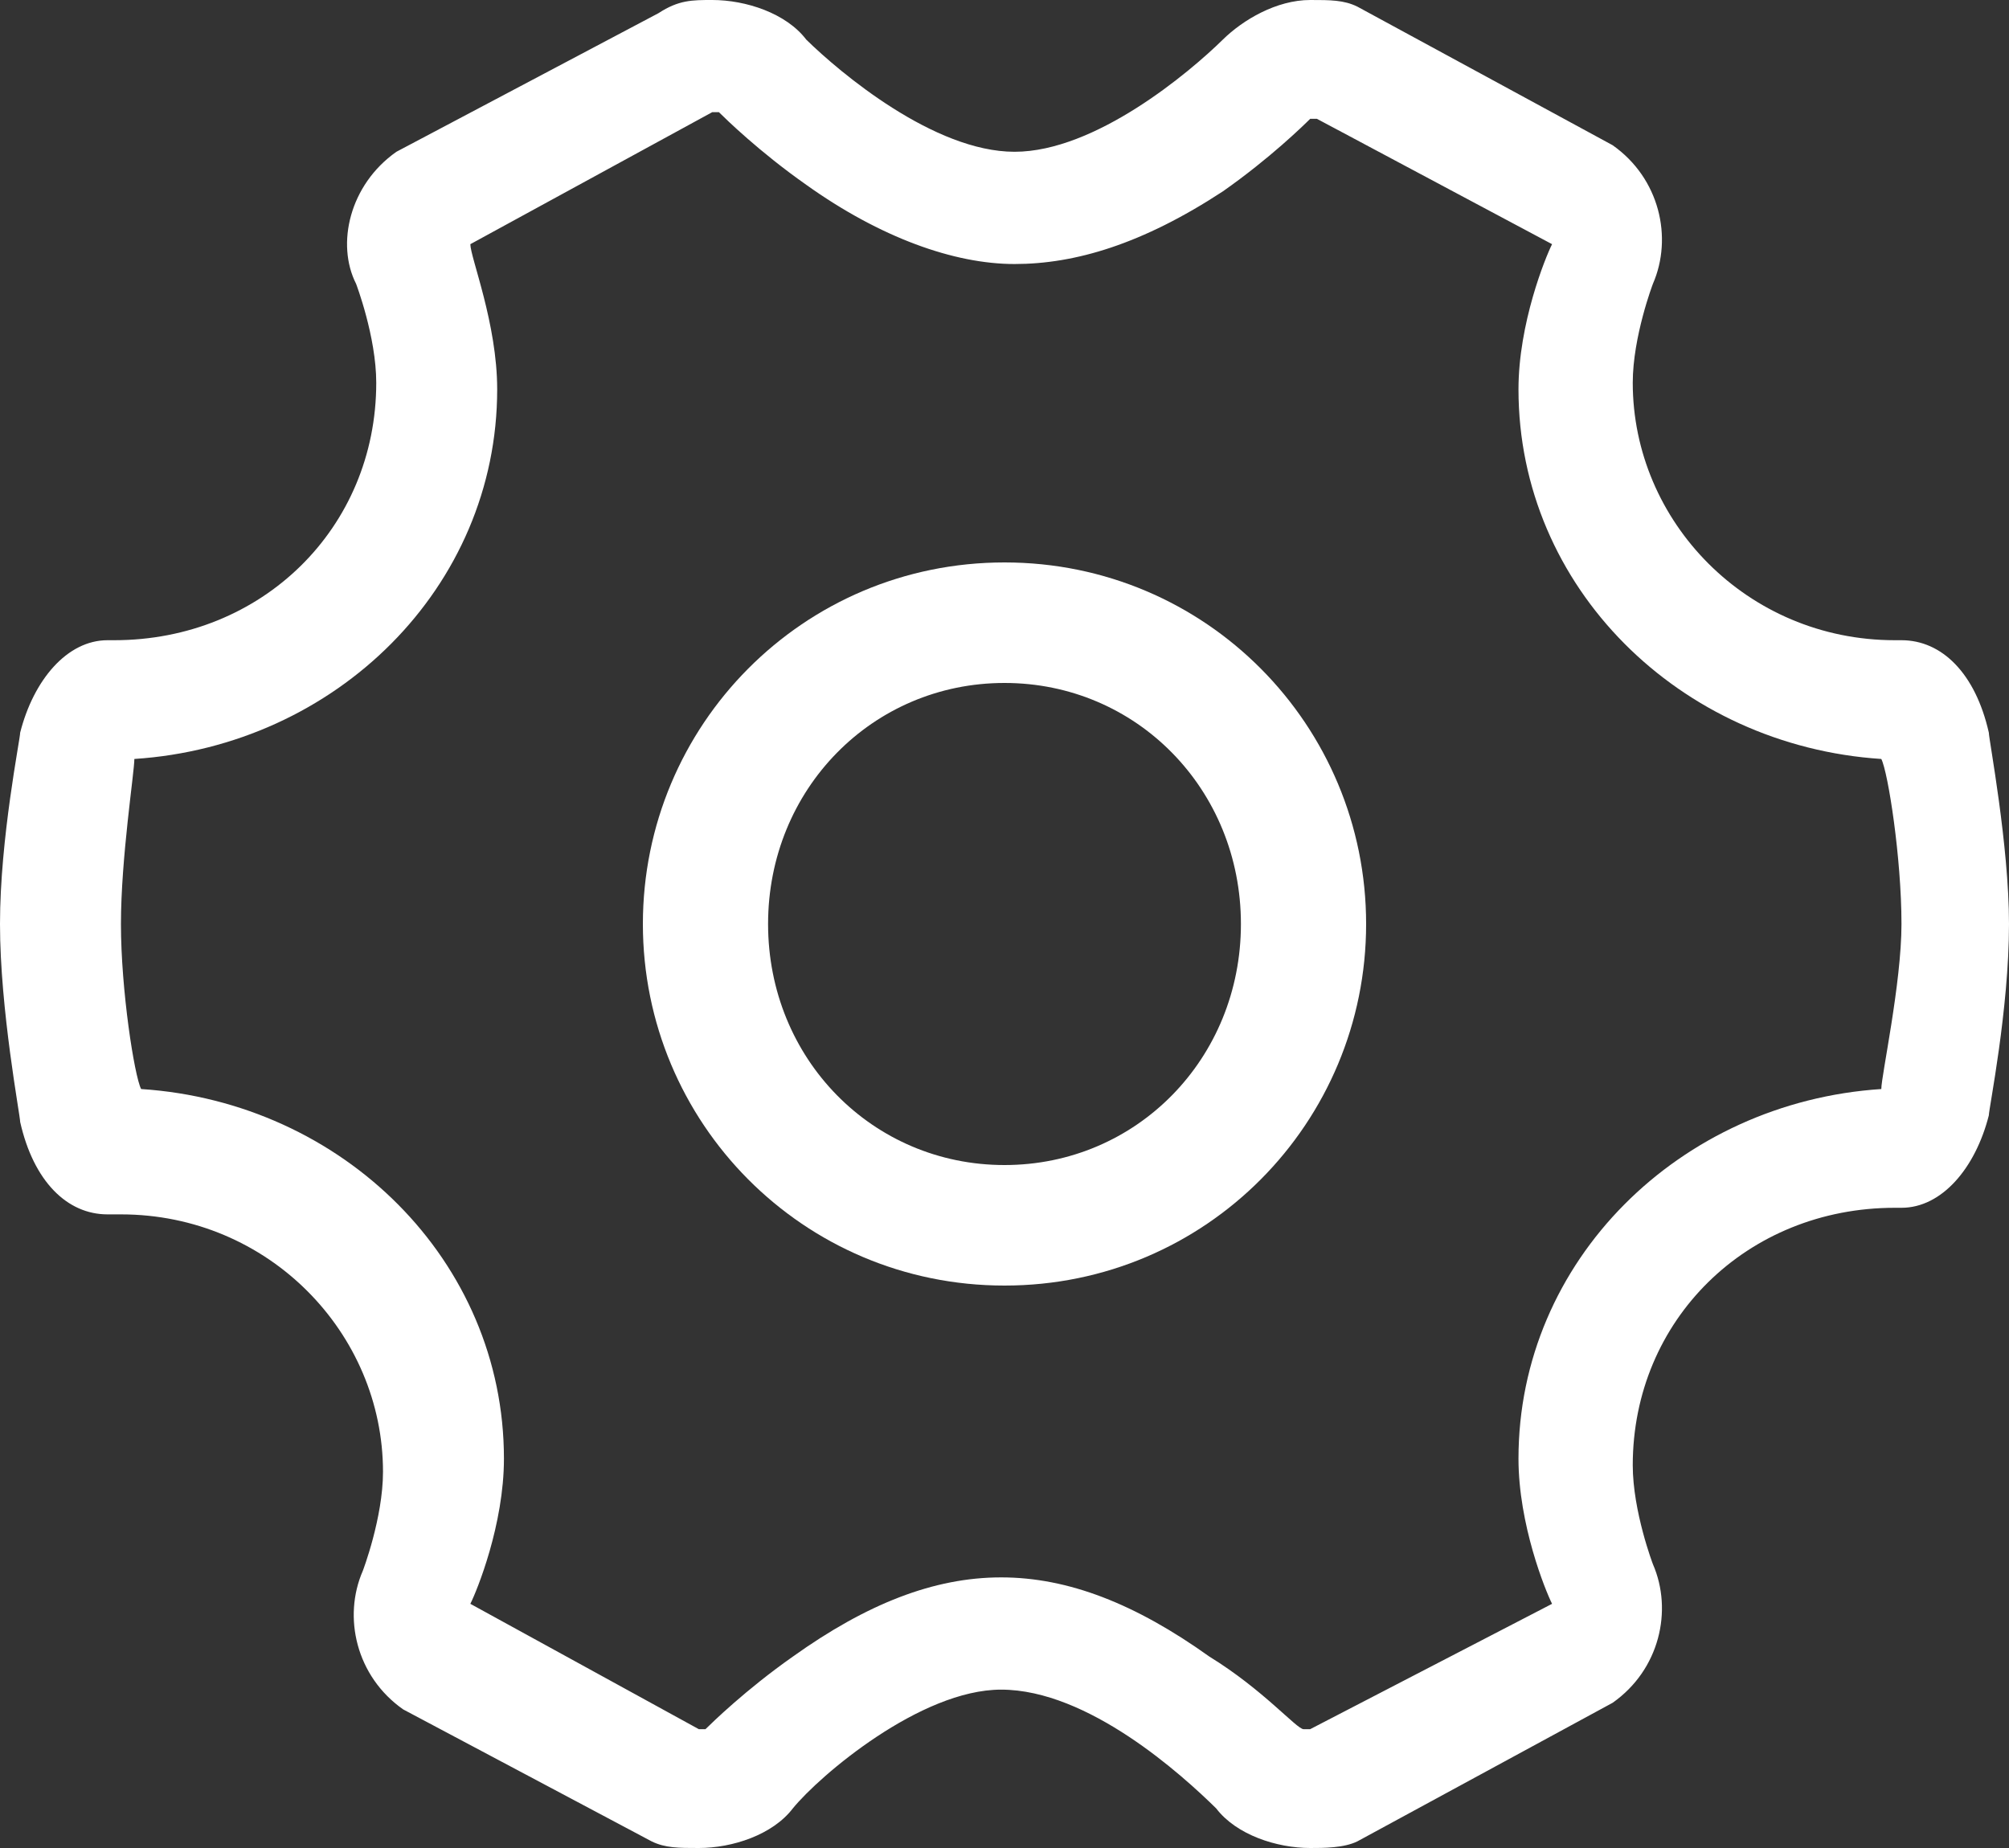 
<svg width="25px" height="23px" viewBox="0 0 25 23" version="1.1" xmlns="http://www.w3.org/2000/svg" xmlns:xlink="http://www.w3.org/1999/xlink">
    <rect x="0" y="0" width="25" height="23" fill="#333333" stroke="none"/>
    <g id="Page-1" stroke="none" stroke-width="1" fill="none" fill-rule="evenodd">
        <g id="下拉多" transform="translate(-1162, -1000)" fill="#FFFFFF" fill-rule="nonzero">
            <g id="Group-16" transform="translate(574, 975)">
                <g id="Group-15">
                    <g id="设置" transform="translate(588, 25)">
                        <path d="M16.304,23 C15.886,23 15.385,22.836 15.134,22.507 C14.716,22.096 13.545,21.029 12.458,21.029 C11.455,21.029 10.201,22.096 9.866,22.507 C9.615,22.836 9.114,23 8.696,23 C8.445,23 8.278,23 8.11,22.918 L5.017,21.275 C4.431,20.864 4.264,20.125 4.515,19.55 C4.515,19.55 4.766,18.893 4.766,18.318 C4.766,16.593 3.344,15.114 1.505,15.114 L1.338,15.114 C0.836,15.114 0.418,14.704 0.251,13.964 C0.251,13.882 0,12.568 0,11.5 C0,10.432 0.251,9.2 0.251,9.118 C0.418,8.461 0.836,7.968 1.338,7.968 L1.421,7.968 C3.261,7.968 4.682,6.571 4.682,4.764 C4.682,4.189 4.431,3.532 4.431,3.532 C4.181,3.039 4.348,2.3 4.933,1.889 L8.194,0.164 C8.445,0 8.612,0 8.863,0 C9.281,0 9.783,0.164 10.033,0.493 C10.452,0.904 11.622,1.889 12.625,1.889 C13.629,1.889 14.799,0.904 15.217,0.493 C15.468,0.246 15.886,0 16.304,0 C16.555,0 16.722,0 16.89,0.082 L20.067,1.807 C20.652,2.218 20.819,2.957 20.569,3.532 C20.569,3.532 20.318,4.189 20.318,4.764 C20.318,6.489 21.739,7.968 23.579,7.968 L23.662,7.968 C24.164,7.968 24.582,8.379 24.749,9.118 C24.749,9.2 25,10.514 25,11.5 C25,12.568 24.749,13.8 24.749,13.882 C24.582,14.539 24.164,15.032 23.662,15.032 L23.579,15.032 C21.739,15.032 20.318,16.429 20.318,18.236 C20.318,18.811 20.569,19.468 20.569,19.468 C20.819,20.043 20.652,20.782 20.067,21.193 L16.89,22.918 C16.722,23 16.472,23 16.304,23 Z M16.221,21.521 L16.304,21.521 L19.314,19.961 C19.231,19.796 18.896,18.975 18.896,18.154 C18.896,15.689 20.903,13.718 23.411,13.554 C23.411,13.389 23.662,12.239 23.662,11.5 C23.662,10.679 23.495,9.611 23.411,9.446 C20.903,9.282 18.896,7.311 18.896,4.846 C18.896,4.025 19.231,3.204 19.314,3.039 L16.388,1.479 L16.304,1.479 C16.221,1.561 15.803,1.971 15.217,2.382 C14.214,3.039 13.378,3.286 12.625,3.286 C11.873,3.286 10.953,2.957 10.033,2.3 C9.448,1.889 9.03,1.479 8.946,1.396 L8.863,1.396 L5.853,3.039 C5.853,3.204 6.187,4.025 6.187,4.846 C6.187,7.311 4.181,9.282 1.672,9.446 C1.672,9.611 1.505,10.679 1.505,11.5 C1.505,12.321 1.672,13.389 1.756,13.554 C4.264,13.718 6.271,15.689 6.271,18.154 C6.271,18.975 5.936,19.796 5.853,19.961 L8.696,21.521 L8.779,21.521 C8.863,21.439 9.281,21.029 9.866,20.618 C10.786,19.961 11.622,19.632 12.458,19.632 C13.294,19.632 14.13,19.961 15.05,20.618 C15.719,21.029 16.137,21.521 16.221,21.521 Z" id="Shape"></path>
                        <path d="M12.5,16 C9.99,16 8,13.971 8,11.5 C8,9.029 9.99,7 12.5,7 C15.01,7 17,9.029 17,11.5 C17,13.971 15.01,16 12.5,16 Z M12.5,8.5 C10.856,8.5 9.558,9.824 9.558,11.5 C9.558,13.176 10.856,14.5 12.5,14.5 C14.144,14.5 15.442,13.176 15.442,11.5 C15.442,9.824 14.144,8.5 12.5,8.5 Z" id="Shape"></path>
                    </g>
                </g>
            </g>
        </g>
    </g>
</svg>